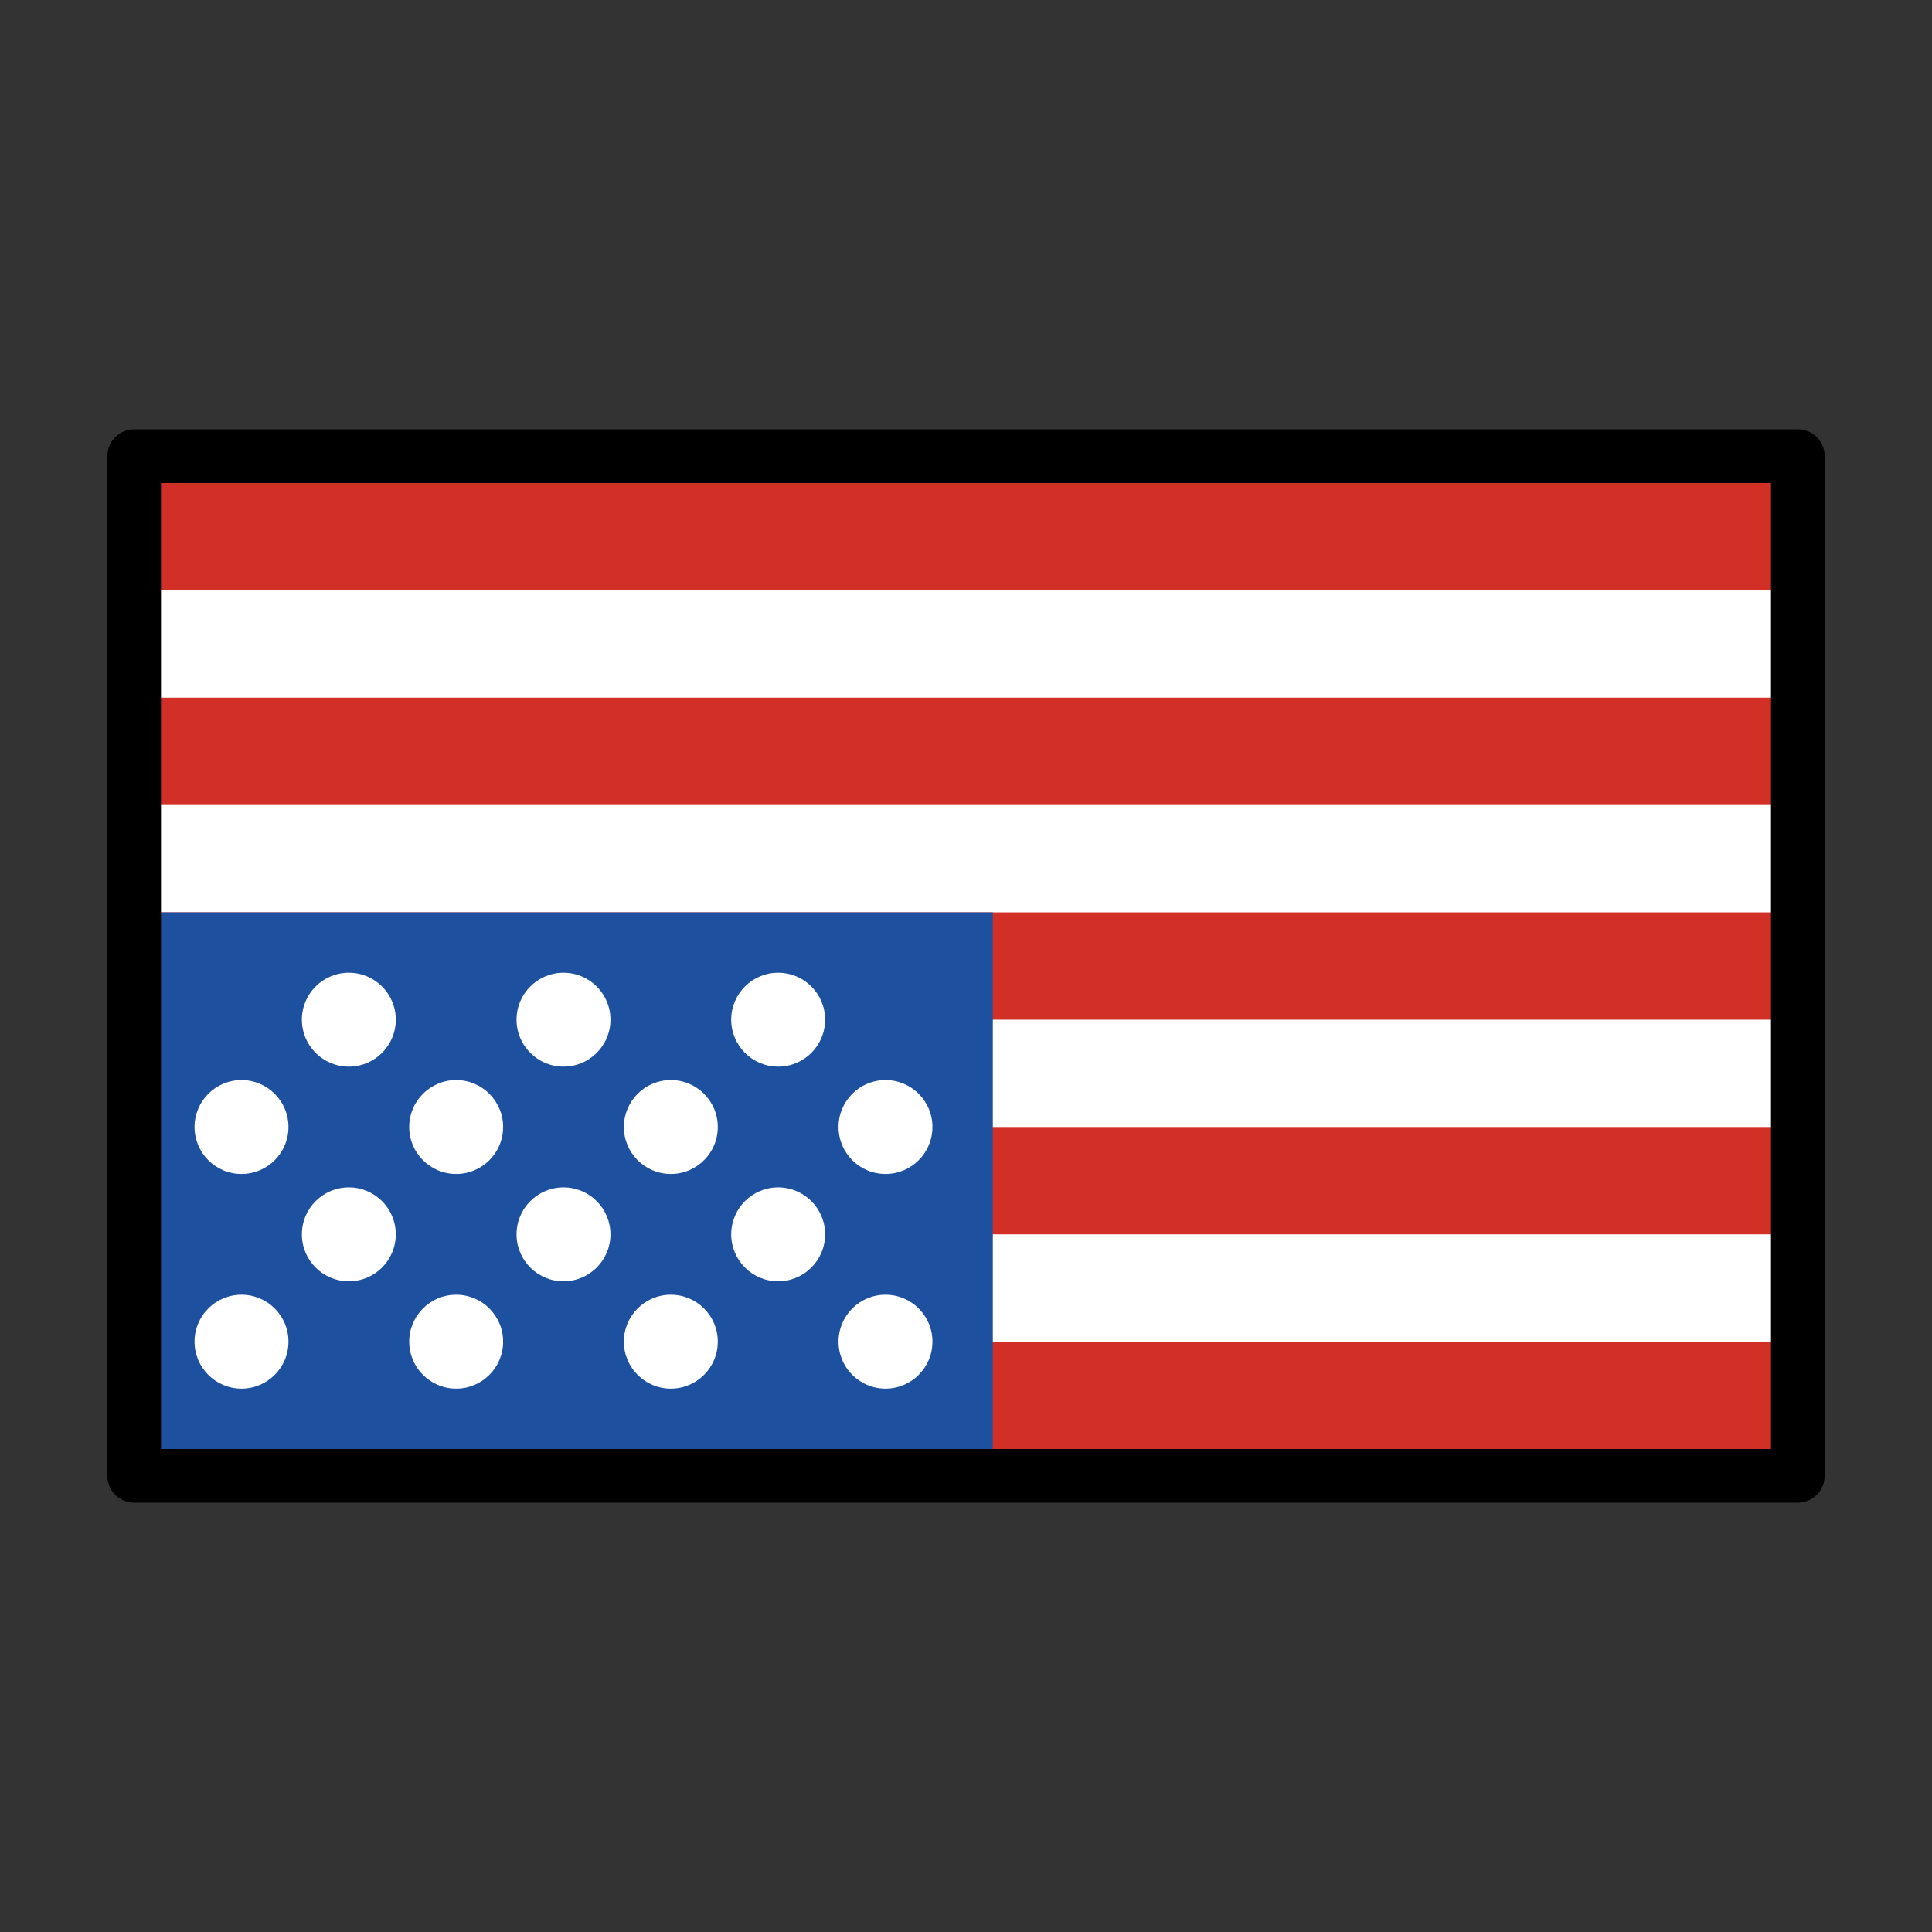 <?xml version="1.0" encoding="UTF-8" standalone="no"?>
<!DOCTYPE svg PUBLIC "-//W3C//DTD SVG 1.1//EN" "http://www.w3.org/Graphics/SVG/1.1/DTD/svg11.dtd">
<svg width="100%" height="100%" viewBox="0 0 72 72" version="1.1" xmlns="http://www.w3.org/2000/svg" xmlns:xlink="http://www.w3.org/1999/xlink" xml:space="preserve" xmlns:serif="http://www.serif.com/" style="fill-rule:evenodd;clip-rule:evenodd;stroke-linecap:round;stroke-linejoin:round;">
    <rect x="0" y="0" width="72" height="72" fill="#333333" stroke="none"/>
    <g id="color">
        <g transform="matrix(1,-1.22465e-16,-1.22465e-16,-1,0,72)">
            <rect x="5" y="17" width="62" height="38" style="fill:#fff;"/>
        </g>
        <g transform="matrix(1,-1.22465e-16,-1.22465e-16,-1,0,72)">
            <rect x="5" y="17" width="62" height="5" style="fill:#d22f27;"/>
        </g>
        <g transform="matrix(1,-1.22465e-16,-1.22465e-16,-1,0,72)">
            <rect x="5" y="26" width="62" height="4" style="fill:#d22f27;"/>
        </g>
        <g transform="matrix(1,-1.22465e-16,-1.22465e-16,-1,0,72)">
            <rect x="5" y="34" width="62" height="4" style="fill:#d22f27;"/>
        </g>
        <g transform="matrix(1,-1.22465e-16,-1.22465e-16,-1,0,72)">
            <rect x="5" y="17" width="32" height="21" style="fill:#1e50a0;"/>
        </g>
        <g transform="matrix(1,-1.22465e-16,-1.22465e-16,-1,0,72)">
            <rect x="5" y="42" width="62" height="4" style="fill:#d22f27;"/>
        </g>
        <g transform="matrix(1,-1.22465e-16,-1.22465e-16,-1,0,72)">
            <circle cx="9" cy="22" r="1.75" style="fill:#fff;"/>
        </g>
        <g transform="matrix(1,-1.22465e-16,-1.22465e-16,-1,0,72)">
            <circle cx="17" cy="22" r="1.75" style="fill:#fff;"/>
        </g>
        <g transform="matrix(1,-1.22465e-16,-1.22465e-16,-1,0,72)">
            <circle cx="25" cy="22" r="1.75" style="fill:#fff;"/>
        </g>
        <g transform="matrix(1,-1.22465e-16,-1.22465e-16,-1,0,72)">
            <circle cx="33" cy="22" r="1.75" style="fill:#fff;"/>
        </g>
        <g transform="matrix(1,-1.22465e-16,-1.22465e-16,-1,0,72)">
            <circle cx="29" cy="26" r="1.75" style="fill:#fff;"/>
        </g>
        <g transform="matrix(1,-1.22465e-16,-1.22465e-16,-1,0,72)">
            <circle cx="21" cy="26" r="1.75" style="fill:#fff;"/>
        </g>
        <g transform="matrix(1,-1.22465e-16,-1.22465e-16,-1,0,72)">
            <circle cx="13" cy="26" r="1.75" style="fill:#fff;"/>
        </g>
        <g transform="matrix(1,-1.22465e-16,-1.22465e-16,-1,0,72)">
            <circle cx="9" cy="30" r="1.75" style="fill:#fff;"/>
        </g>
        <g transform="matrix(1,-1.22465e-16,-1.22465e-16,-1,0,72)">
            <circle cx="17" cy="30" r="1.75" style="fill:#fff;"/>
        </g>
        <g transform="matrix(1,-1.22465e-16,-1.22465e-16,-1,0,72)">
            <circle cx="25" cy="30" r="1.75" style="fill:#fff;"/>
        </g>
        <g transform="matrix(1,-1.22465e-16,-1.22465e-16,-1,0,72)">
            <circle cx="33" cy="30" r="1.75" style="fill:#fff;"/>
        </g>
        <g transform="matrix(1,-1.22465e-16,-1.22465e-16,-1,0,72)">
            <circle cx="29" cy="34" r="1.75" style="fill:#fff;"/>
        </g>
        <g transform="matrix(1,-1.22465e-16,-1.22465e-16,-1,0,72)">
            <circle cx="21" cy="34" r="1.75" style="fill:#fff;"/>
        </g>
        <g transform="matrix(1,-1.22465e-16,-1.22465e-16,-1,0,72)">
            <circle cx="13" cy="34" r="1.75" style="fill:#fff;"/>
        </g>
        <g transform="matrix(1,-1.22465e-16,-1.22465e-16,-1,0,72)">
            <rect x="5" y="50" width="62" height="5" style="fill:#d22f27;"/>
        </g>
    </g>
    <g transform="matrix(1,-1.22465e-16,-1.22465e-16,-1,0,72)">
        <g id="line">
            <rect x="5" y="17" width="62" height="38" style="fill:none;stroke:#000;stroke-width:2px;"/>
        </g>
    </g>
</svg>
